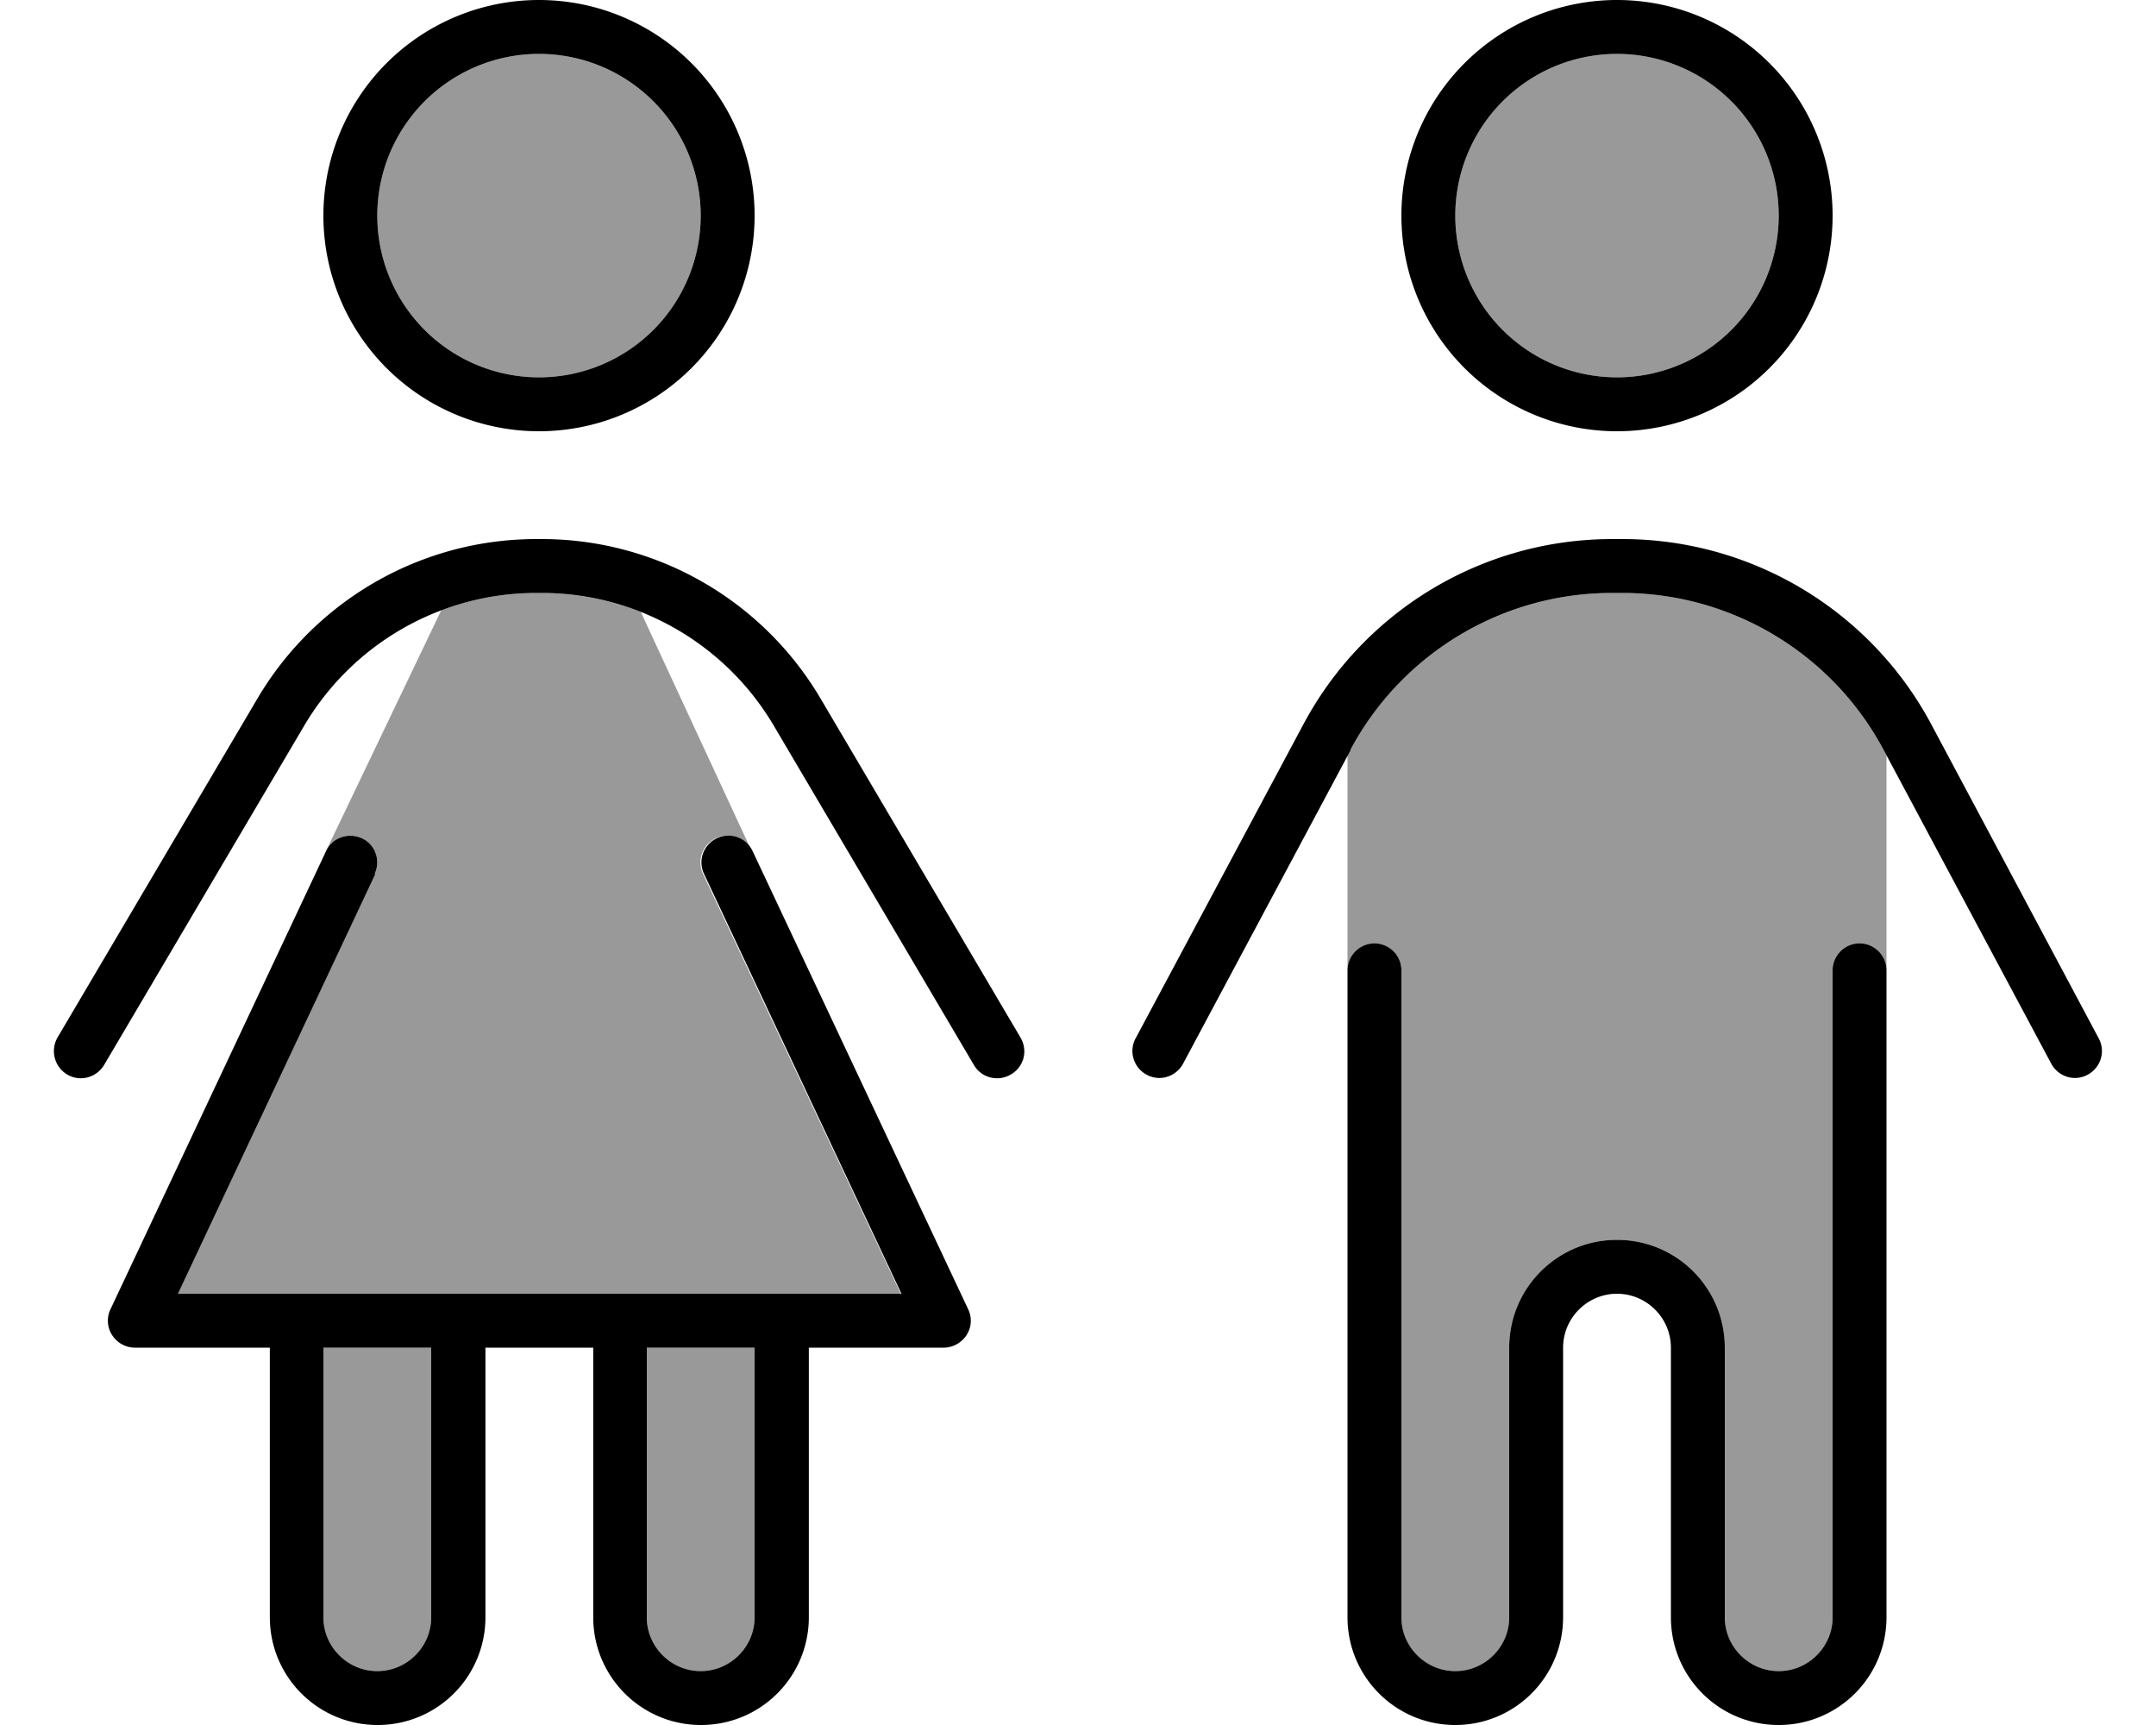 <svg fill="currentColor" xmlns="http://www.w3.org/2000/svg" viewBox="0 0 640 512"><!--! Font Awesome Pro 7.1.0 by @fontawesome - https://fontawesome.com License - https://fontawesome.com/license (Commercial License) Copyright 2025 Fonticons, Inc. --><path opacity=".4" fill="currentColor" d="M52.6 384l58.6-124.6c1.9-4 .2-8.8-3.8-10.6s-8.8-.2-10.6 3.8c-.2 .4-.4 .8-.6 1.2L131 181.1c8.9-3.3 18.4-5.1 28.1-5.1l1.6 0c10.3 0 20.2 2 29.5 5.6 11.5 24.8 23 49.6 34.5 74.4l-1.6-3.4c-1.9-4-6.6-5.7-10.6-3.8s-5.7 6.6-3.8 10.6L267.4 384 52.6 384zM96 400l32 0 0 80c0 8.8-7.2 16-16 16s-16-7.2-16-16l0-80zM208 64a48 48 0 1 1 -96 0 48 48 0 1 1 96 0zM192 400l32 0 0 80c0 8.8-7.2 16-16 16s-16-7.2-16-16l0-80zM400 224.1l.9-1.6C416.2 193.9 446 176 478.5 176l3 0c32.5 0 62.3 17.9 77.6 46.5l.9 1.6c0 55 0 76.3 0 63.9 0-4.4-3.6-8-8-8s-8 3.6-8 8l0 192c0 8.8-7.2 16-16 16s-16-7.2-16-16l0-80c0-17.7-14.3-32-32-32s-32 14.3-32 32l0 80c0 8.8-7.2 16-16 16s-16-7.2-16-16l0-192c0-4.4-3.6-8-8-8s-8 3.6-8 8l0-63.9zM528 64a48 48 0 1 1 -96 0 48 48 0 1 1 96 0z"/><path fill="currentColor" d="M112 64a48 48 0 1 1 96 0 48 48 0 1 1 -96 0zm112 0A64 64 0 1 0 96 64 64 64 0 1 0 224 64zM111.2 259.4c1.9-4 .2-8.8-3.8-10.6s-8.8-.2-10.6 3.8l-64 136c-1.2 2.5-1 5.4 .5 7.7s4 3.7 6.8 3.7l40 0 0 80c0 17.7 14.3 32 32 32s32-14.3 32-32l0-80 32 0 0 80c0 17.7 14.3 32 32 32s32-14.3 32-32l0-80 40 0c2.7 0 5.3-1.4 6.8-3.7s1.7-5.2 .5-7.7l-64-136c-1.9-4-6.6-5.7-10.6-3.8s-5.7 6.6-3.8 10.6l58.6 124.6-214.8 0 58.6-124.6zM96 480l0-80 32 0 0 80c0 8.8-7.2 16-16 16s-16-7.2-16-16zm96-80l32 0 0 80c0 8.8-7.2 16-16 16s-16-7.2-16-16l0-80zM159.2 176l1.6 0c28.3 0 54.5 15 68.9 39.4l59.4 100.7c2.2 3.8 7.1 5.1 11 2.8s5.1-7.1 2.8-11L243.5 207.2C226.2 178 194.8 160 160.8 160l-1.6 0c-34 0-65.4 18-82.7 47.2L17.1 307.9c-2.2 3.8-1 8.7 2.8 11s8.7 1 11-2.8L90.3 215.4C104.7 191 130.9 176 159.2 176zM432 64a48 48 0 1 1 96 0 48 48 0 1 1 -96 0zm112 0a64 64 0 1 0 -128 0 64 64 0 1 0 128 0zM400.9 222.5C416.2 193.9 446 176 478.5 176l3 0c32.5 0 62.3 17.9 77.6 46.5l49.8 93.2c2.1 3.9 6.9 5.4 10.8 3.3s5.4-6.9 3.3-10.8L573.3 215c-18.1-33.9-53.4-55-91.7-55l-3 0c-38.4 0-73.6 21.1-91.7 55l-49.8 93.2c-2.1 3.9-.6 8.7 3.3 10.8s8.7 .6 10.8-3.3l49.8-93.2zM408 280c-4.4 0-8 3.6-8 8l0 192c0 17.7 14.3 32 32 32s32-14.3 32-32l0-80c0-8.8 7.2-16 16-16s16 7.2 16 16l0 80c0 17.7 14.3 32 32 32s32-14.3 32-32l0-192c0-4.4-3.6-8-8-8s-8 3.6-8 8l0 192c0 8.8-7.2 16-16 16s-16-7.2-16-16l0-80c0-17.7-14.3-32-32-32s-32 14.3-32 32l0 80c0 8.8-7.2 16-16 16s-16-7.2-16-16l0-192c0-4.4-3.6-8-8-8z"/></svg>